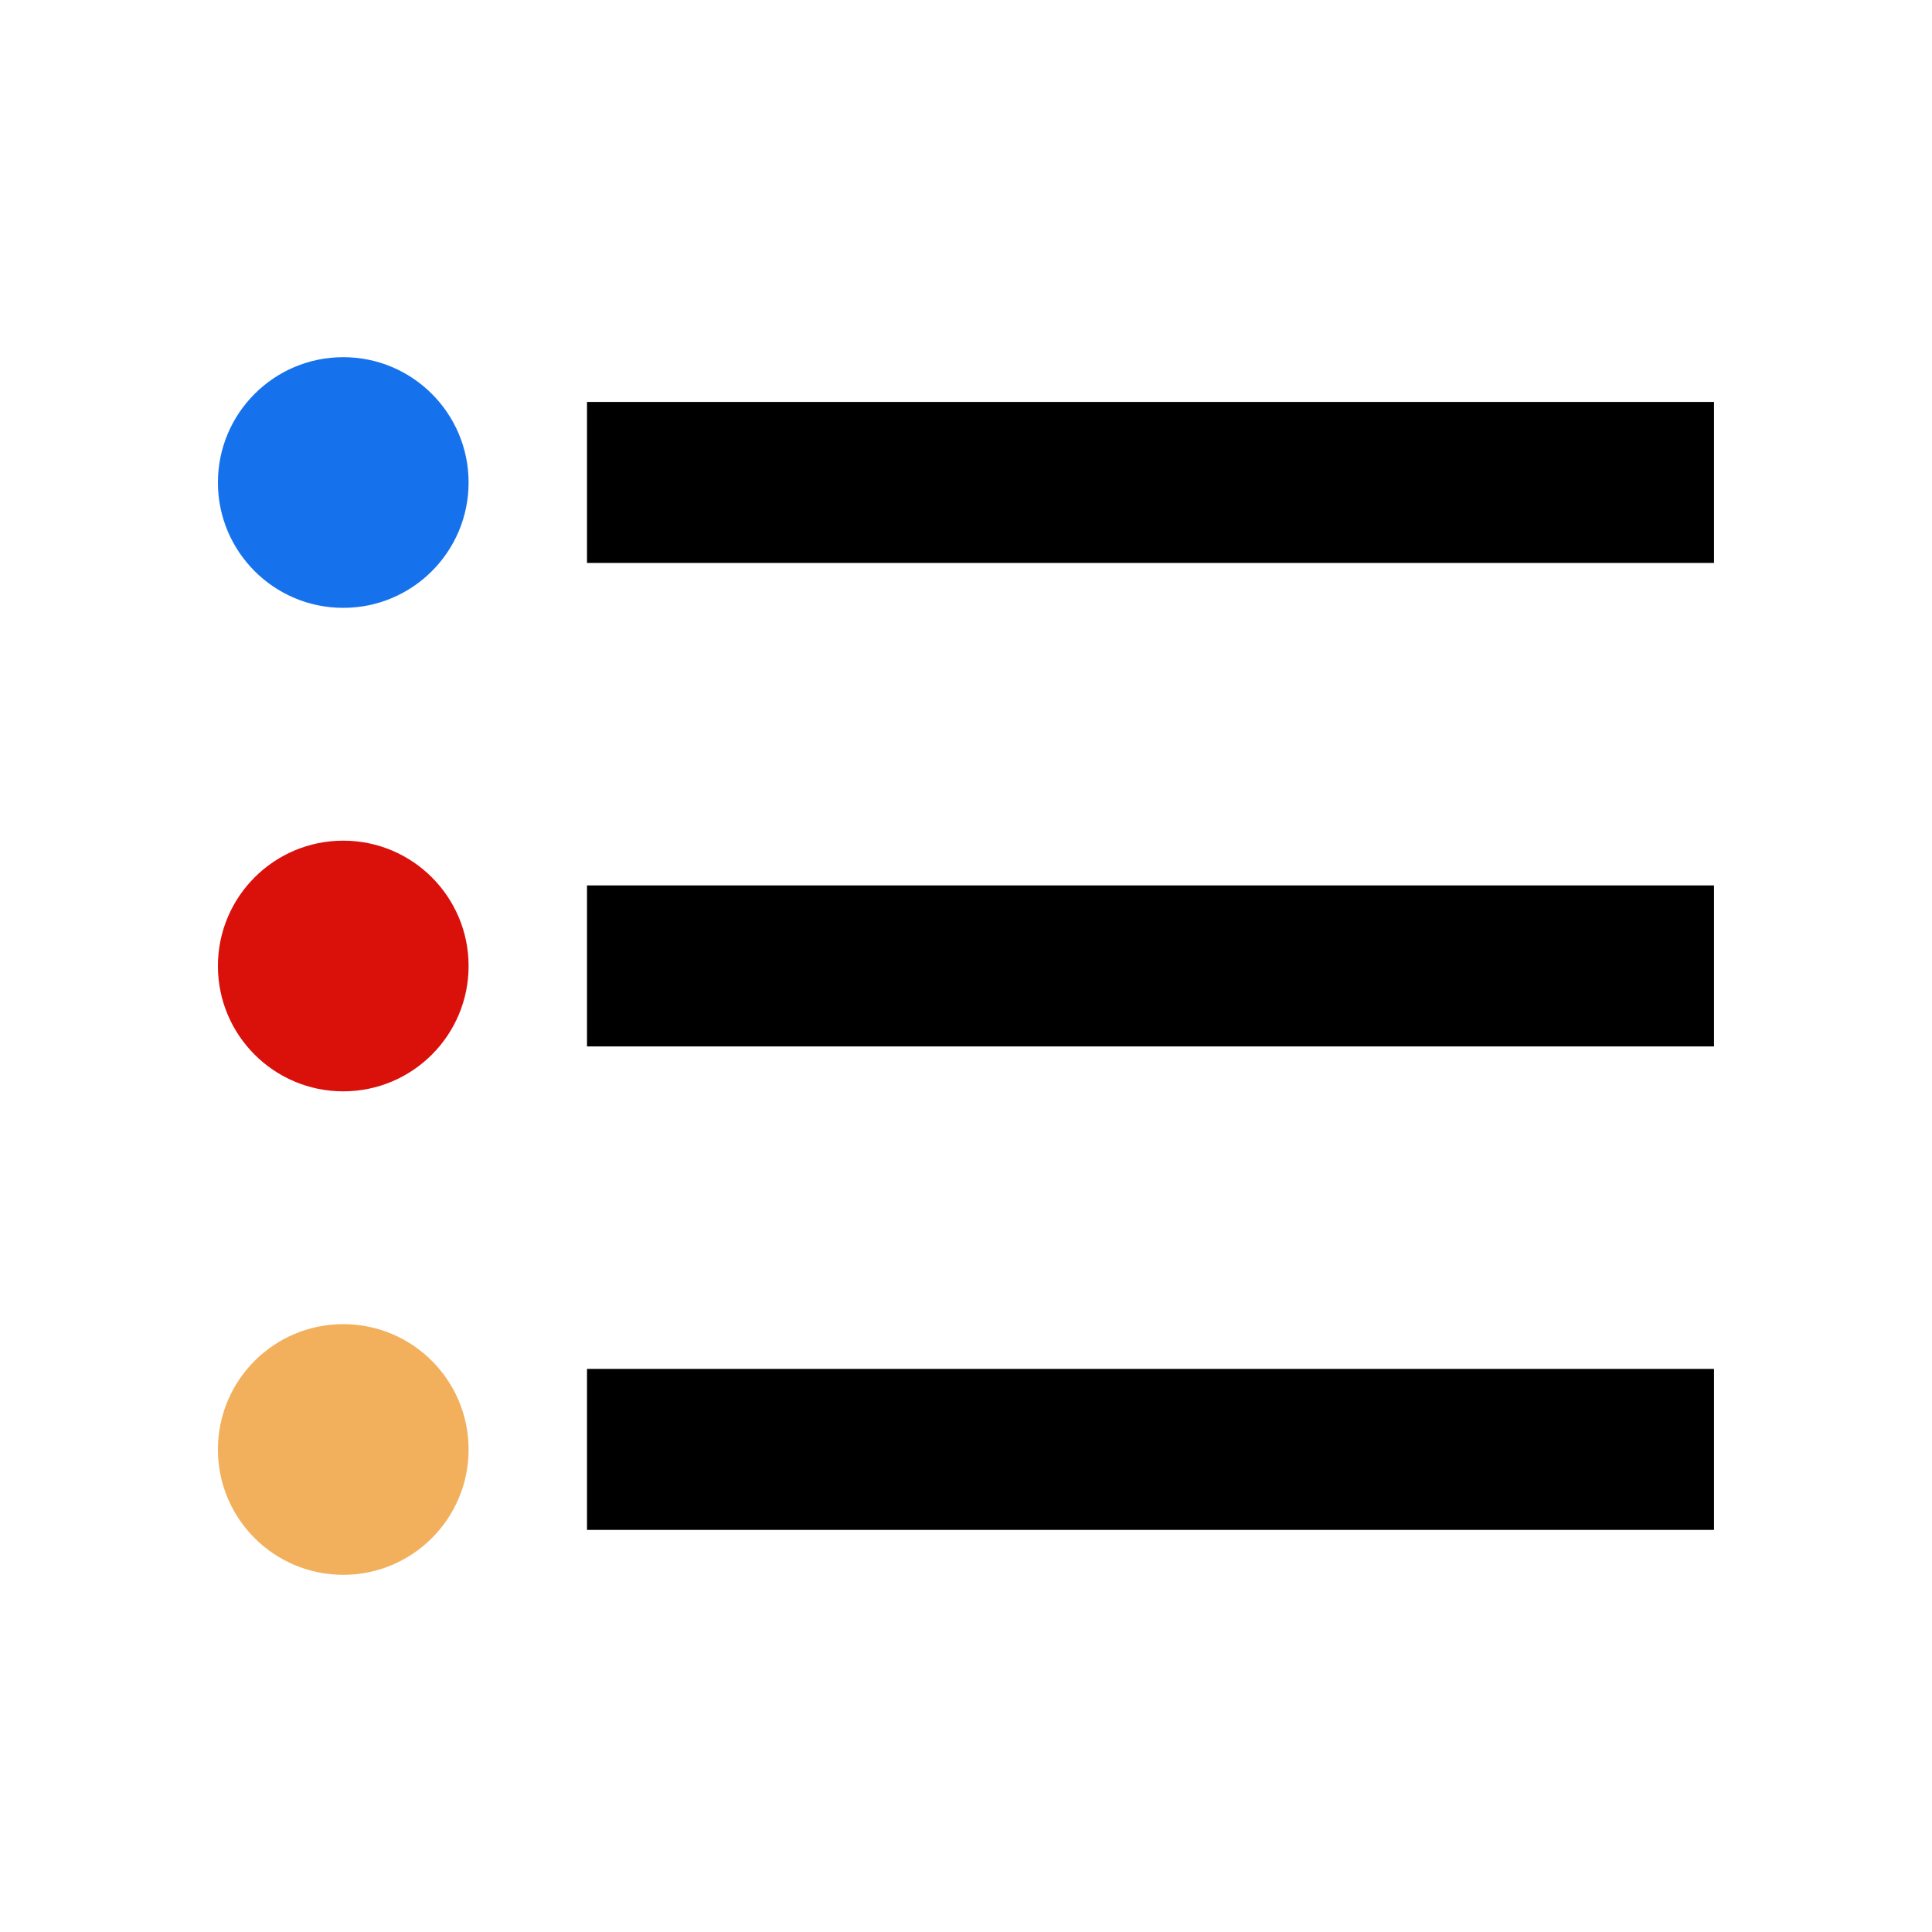 <svg width="24" height="24" viewBox="0 0 24 24" fill="none" xmlns="http://www.w3.org/2000/svg">
    <circle cx="4.264" cy="5.994" r="1.557" fill="#1672EC"/>
    <circle cx="4.264" cy="12" r="1.557" fill="#DA100B"/>
    <circle cx="4.264" cy="18.006" r="1.557" fill="#F2B05C"/>
    <rect x="7.292" y="4.993" width="14" height="2" fill="black"/>
    <rect x="7.292" y="10.999" width="14" height="2" fill="black"/>
    <rect x="7.292" y="17.005" width="14" height="2" fill="black"/>
</svg>
